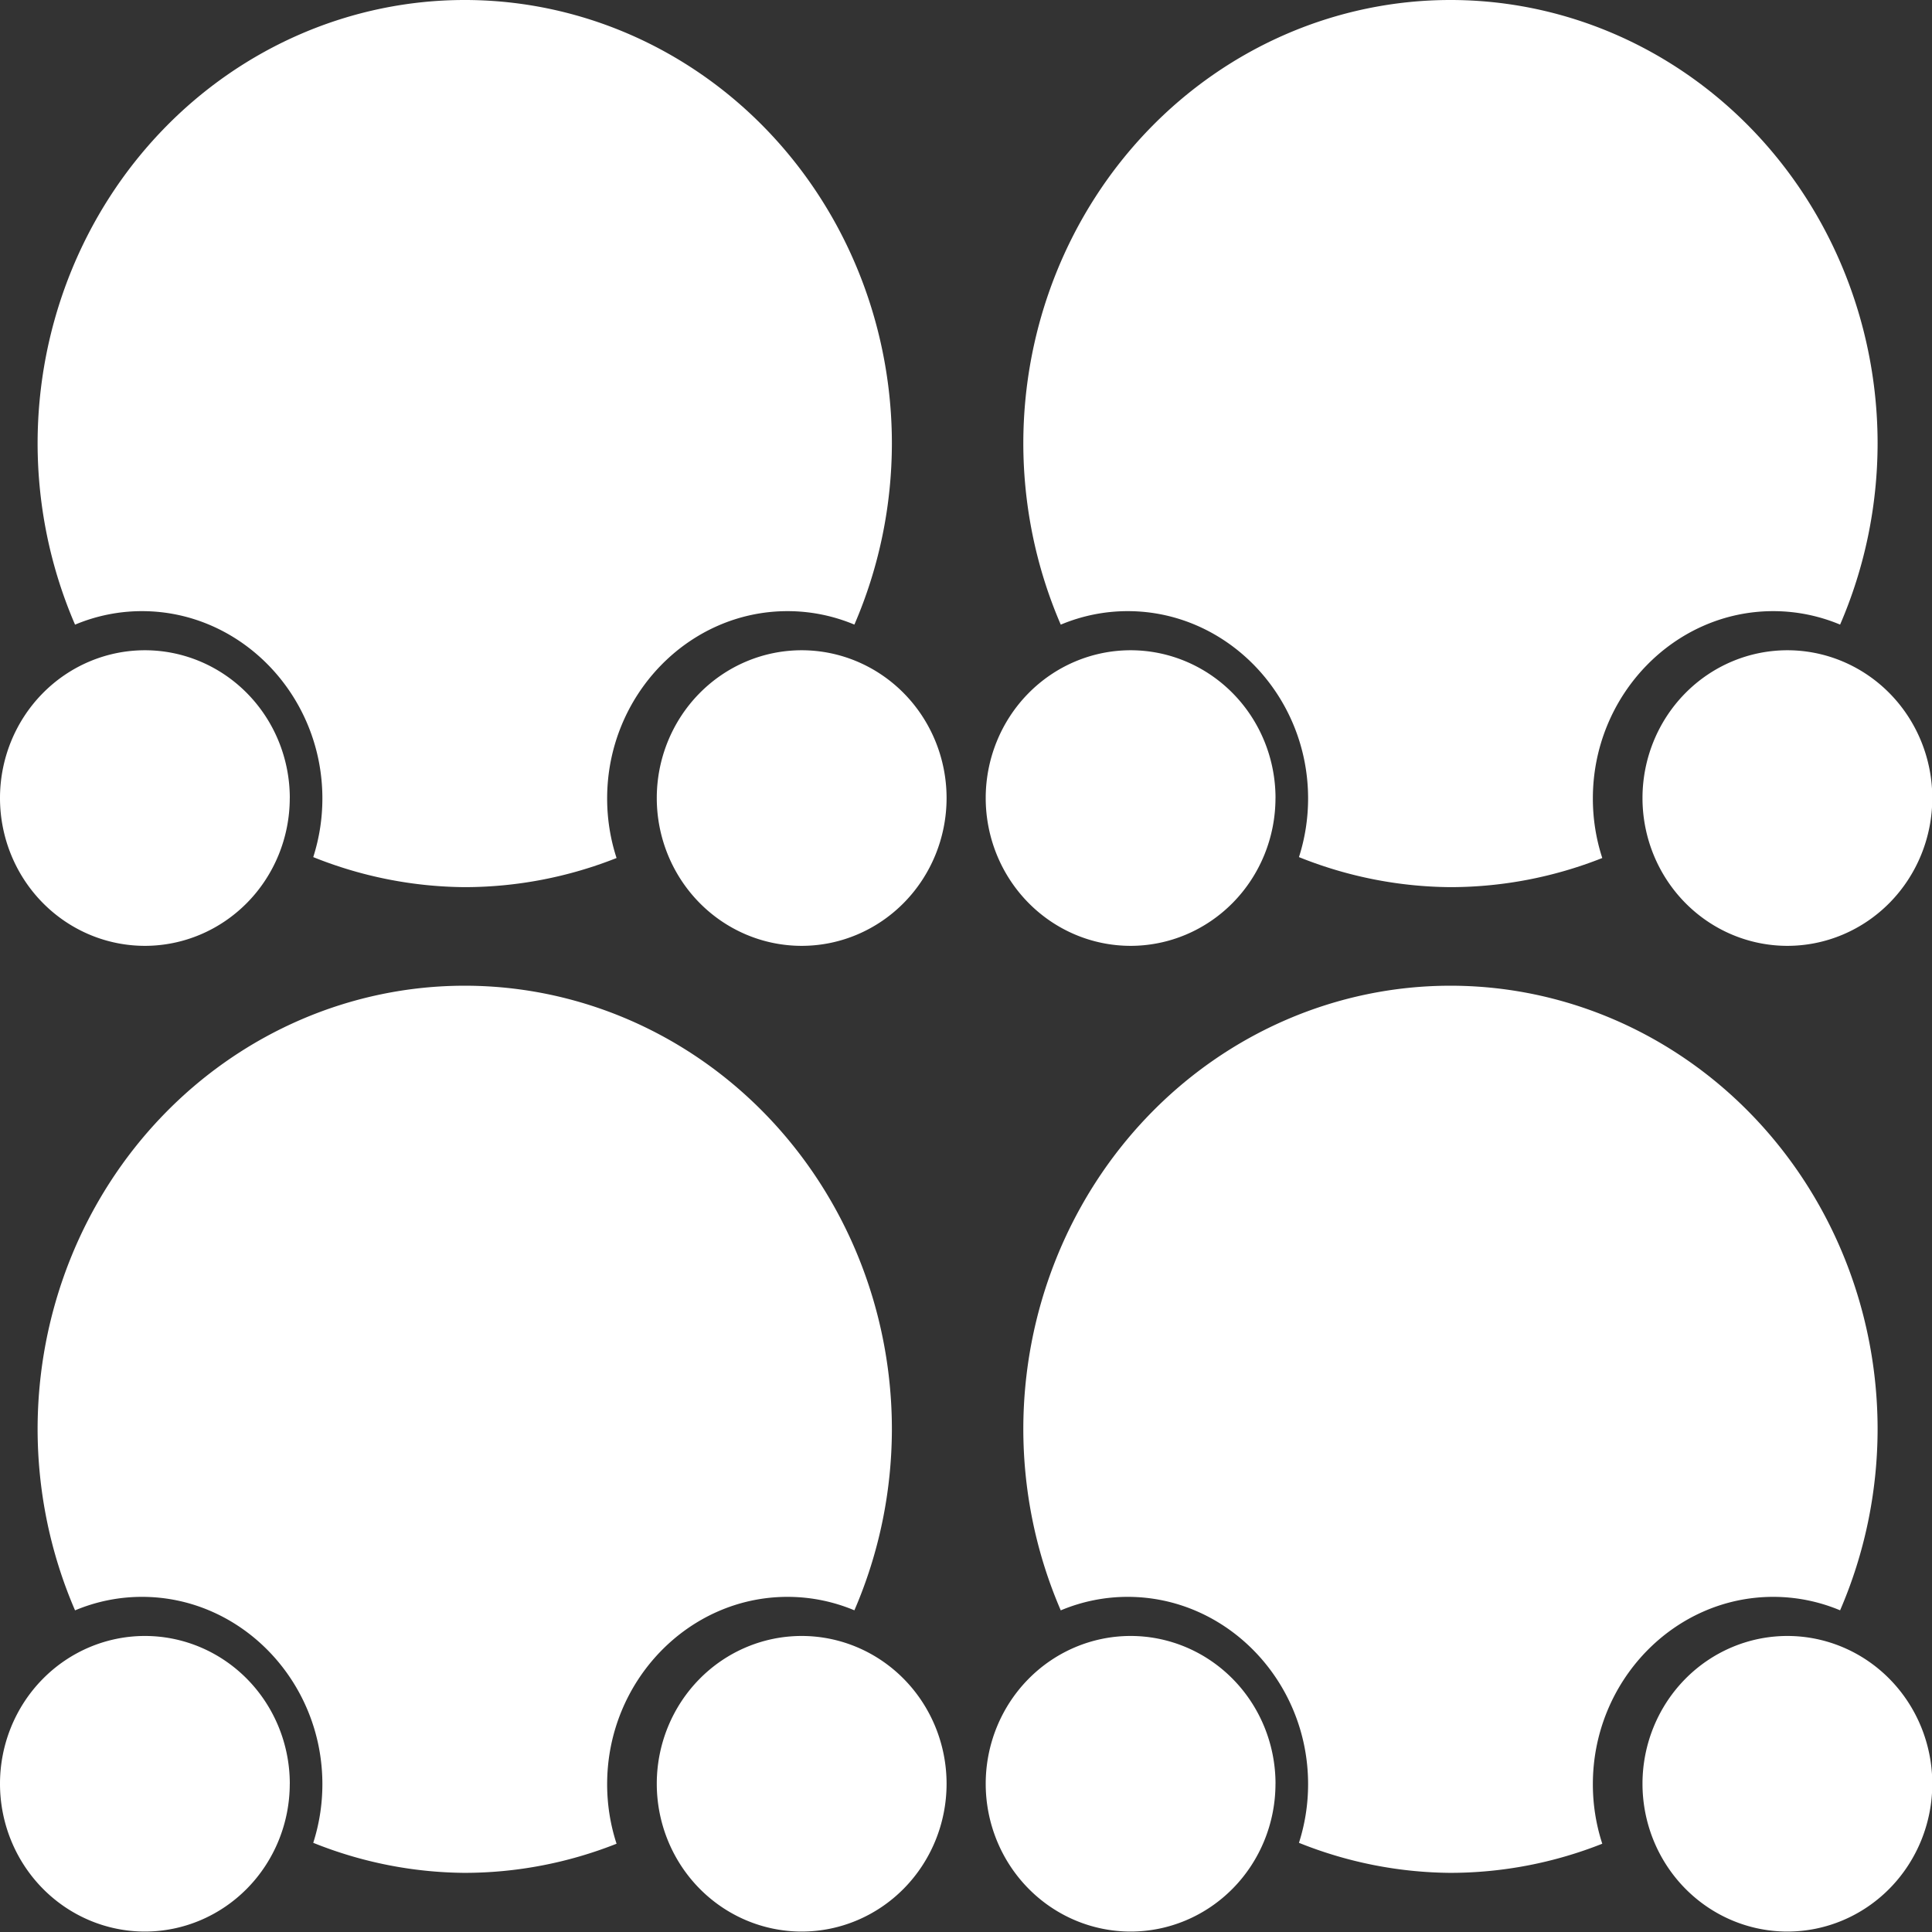 <svg xmlns="http://www.w3.org/2000/svg" width="20" height="20" viewBox="0 0 5.292 5.292"><rect x="0" y="0" width="5.292" height="5.292" fill="#333333" stroke="none"/><g style="stroke-width:2.021"><path d="M51 0A45 45 0 0 0 6 45a45 45 0 0 0 3.945 18.37A18.8 18.8 0 0 1 17 62c10.446 0 19.002 8.556 19.002 19.002 0 2.076-.34 4.077-.963 5.951A45 45 0 0 0 51 90a45 45 0 0 0 15.994-2.955 18.8 18.8 0 0 1-.992-6.043c0-10.446 8.554-19.002 19-19.002 2.486 0 4.865.486 7.047 1.365A45 45 0 0 0 96 45 45 45 0 0 0 51 0M17 70.002c-1.057 0-2.073.148-3.037.42a45 45 0 0 0 13.77 13.012c.173-.782.267-1.595.267-2.432 0-6.123-4.877-11-11-11m68.002 0a10.94 10.94 0 0 0-10.998 11c0 .854.097 1.683.277 2.478a45 45 0 0 0 13.832-13.037 11.2 11.2 0 0 0-3.111-.441" style="fill:#fff;fill-opacity:1;stroke-width:11.367;stroke-linecap:round" transform="matrix(.026 0 0 .027 -.053 0)"/><path d="M26.458 21.431A3.97 3.97 0 0 1 22.49 25.4a3.97 3.97 0 0 1-3.97-3.969 3.97 3.97 0 0 1 3.97-3.969 3.97 3.97 0 0 1 3.968 3.97m-17.991-.001a3.97 3.97 0 0 1-3.97 3.969A3.97 3.97 0 0 1 .53 21.431a3.97 3.97 0 0 1 3.969-3.969 3.97 3.97 0 0 1 3.969 3.97" style="color:#000;fill:#fff;stroke-width:4.277;stroke-linecap:round;-inkscape-stroke:none" transform="matrix(.1 0 0 .102 -.053 0)"/></g><g style="stroke-width:2.021"><path d="M51 0A45 45 0 0 0 6 45a45 45 0 0 0 3.945 18.37A18.8 18.8 0 0 1 17 62c10.446 0 19.002 8.556 19.002 19.002 0 2.076-.34 4.077-.963 5.951A45 45 0 0 0 51 90a45 45 0 0 0 15.994-2.955 18.8 18.8 0 0 1-.992-6.043c0-10.446 8.554-19.002 19-19.002 2.486 0 4.865.486 7.047 1.365A45 45 0 0 0 96 45 45 45 0 0 0 51 0M17 70.002c-1.057 0-2.073.148-3.037.42a45 45 0 0 0 13.77 13.012c.173-.782.267-1.595.267-2.432 0-6.123-4.877-11-11-11m68.002 0a10.94 10.94 0 0 0-10.998 11c0 .854.097 1.683.277 2.478a45 45 0 0 0 13.832-13.037 11.2 11.2 0 0 0-3.111-.441" style="fill:#fff;fill-opacity:1;stroke-width:11.367;stroke-linecap:round" transform="matrix(.026 0 0 .027 2.647 2.7)"/><path d="M26.458 21.431A3.97 3.97 0 0 1 22.49 25.4a3.97 3.97 0 0 1-3.97-3.969 3.97 3.97 0 0 1 3.97-3.969 3.97 3.97 0 0 1 3.968 3.97m-17.991-.001a3.97 3.97 0 0 1-3.97 3.969A3.97 3.97 0 0 1 .53 21.431a3.97 3.97 0 0 1 3.969-3.969 3.97 3.97 0 0 1 3.969 3.97" style="color:#000;fill:#fff;stroke-width:4.277;stroke-linecap:round;-inkscape-stroke:none" transform="matrix(.1 0 0 .102 2.647 2.7)"/></g><g style="stroke-width:2.021"><path d="M51 0A45 45 0 0 0 6 45a45 45 0 0 0 3.945 18.37A18.8 18.8 0 0 1 17 62c10.446 0 19.002 8.556 19.002 19.002 0 2.076-.34 4.077-.963 5.951A45 45 0 0 0 51 90a45 45 0 0 0 15.994-2.955 18.8 18.8 0 0 1-.992-6.043c0-10.446 8.554-19.002 19-19.002 2.486 0 4.865.486 7.047 1.365A45 45 0 0 0 96 45 45 45 0 0 0 51 0M17 70.002c-1.057 0-2.073.148-3.037.42a45 45 0 0 0 13.77 13.012c.173-.782.267-1.595.267-2.432 0-6.123-4.877-11-11-11m68.002 0a10.94 10.94 0 0 0-10.998 11c0 .854.097 1.683.277 2.478a45 45 0 0 0 13.832-13.037 11.2 11.2 0 0 0-3.111-.441" style="fill:#fff;fill-opacity:1;stroke-width:11.367;stroke-linecap:round" transform="matrix(.026 0 0 .027 -.053 2.7)"/><path d="M26.458 21.431A3.97 3.97 0 0 1 22.49 25.4a3.97 3.97 0 0 1-3.97-3.969 3.97 3.97 0 0 1 3.97-3.969 3.97 3.97 0 0 1 3.968 3.97m-17.991-.001a3.97 3.97 0 0 1-3.97 3.969A3.97 3.97 0 0 1 .53 21.431a3.97 3.97 0 0 1 3.969-3.969 3.97 3.97 0 0 1 3.969 3.97" style="color:#000;fill:#fff;stroke-width:4.277;stroke-linecap:round;-inkscape-stroke:none" transform="matrix(.1 0 0 .102 -.053 2.7)"/></g><g style="stroke-width:2.021"><path d="M51 0A45 45 0 0 0 6 45a45 45 0 0 0 3.945 18.37A18.8 18.8 0 0 1 17 62c10.446 0 19.002 8.556 19.002 19.002 0 2.076-.34 4.077-.963 5.951A45 45 0 0 0 51 90a45 45 0 0 0 15.994-2.955 18.8 18.8 0 0 1-.992-6.043c0-10.446 8.554-19.002 19-19.002 2.486 0 4.865.486 7.047 1.365A45 45 0 0 0 96 45 45 45 0 0 0 51 0M17 70.002c-1.057 0-2.073.148-3.037.42a45 45 0 0 0 13.77 13.012c.173-.782.267-1.595.267-2.432 0-6.123-4.877-11-11-11m68.002 0a10.94 10.94 0 0 0-10.998 11c0 .854.097 1.683.277 2.478a45 45 0 0 0 13.832-13.037 11.2 11.2 0 0 0-3.111-.441" style="fill:#fff;fill-opacity:1;stroke-width:11.367;stroke-linecap:round" transform="matrix(.026 0 0 .027 2.647 0)"/><path d="M26.458 21.431A3.97 3.97 0 0 1 22.49 25.4a3.97 3.97 0 0 1-3.97-3.969 3.97 3.97 0 0 1 3.97-3.969 3.97 3.97 0 0 1 3.968 3.97m-17.991-.001a3.97 3.97 0 0 1-3.97 3.969A3.97 3.97 0 0 1 .53 21.431a3.97 3.97 0 0 1 3.969-3.969 3.97 3.97 0 0 1 3.969 3.97" style="color:#000;fill:#fff;stroke-width:4.277;stroke-linecap:round;-inkscape-stroke:none" transform="matrix(.1 0 0 .102 2.647 0)"/></g></svg>